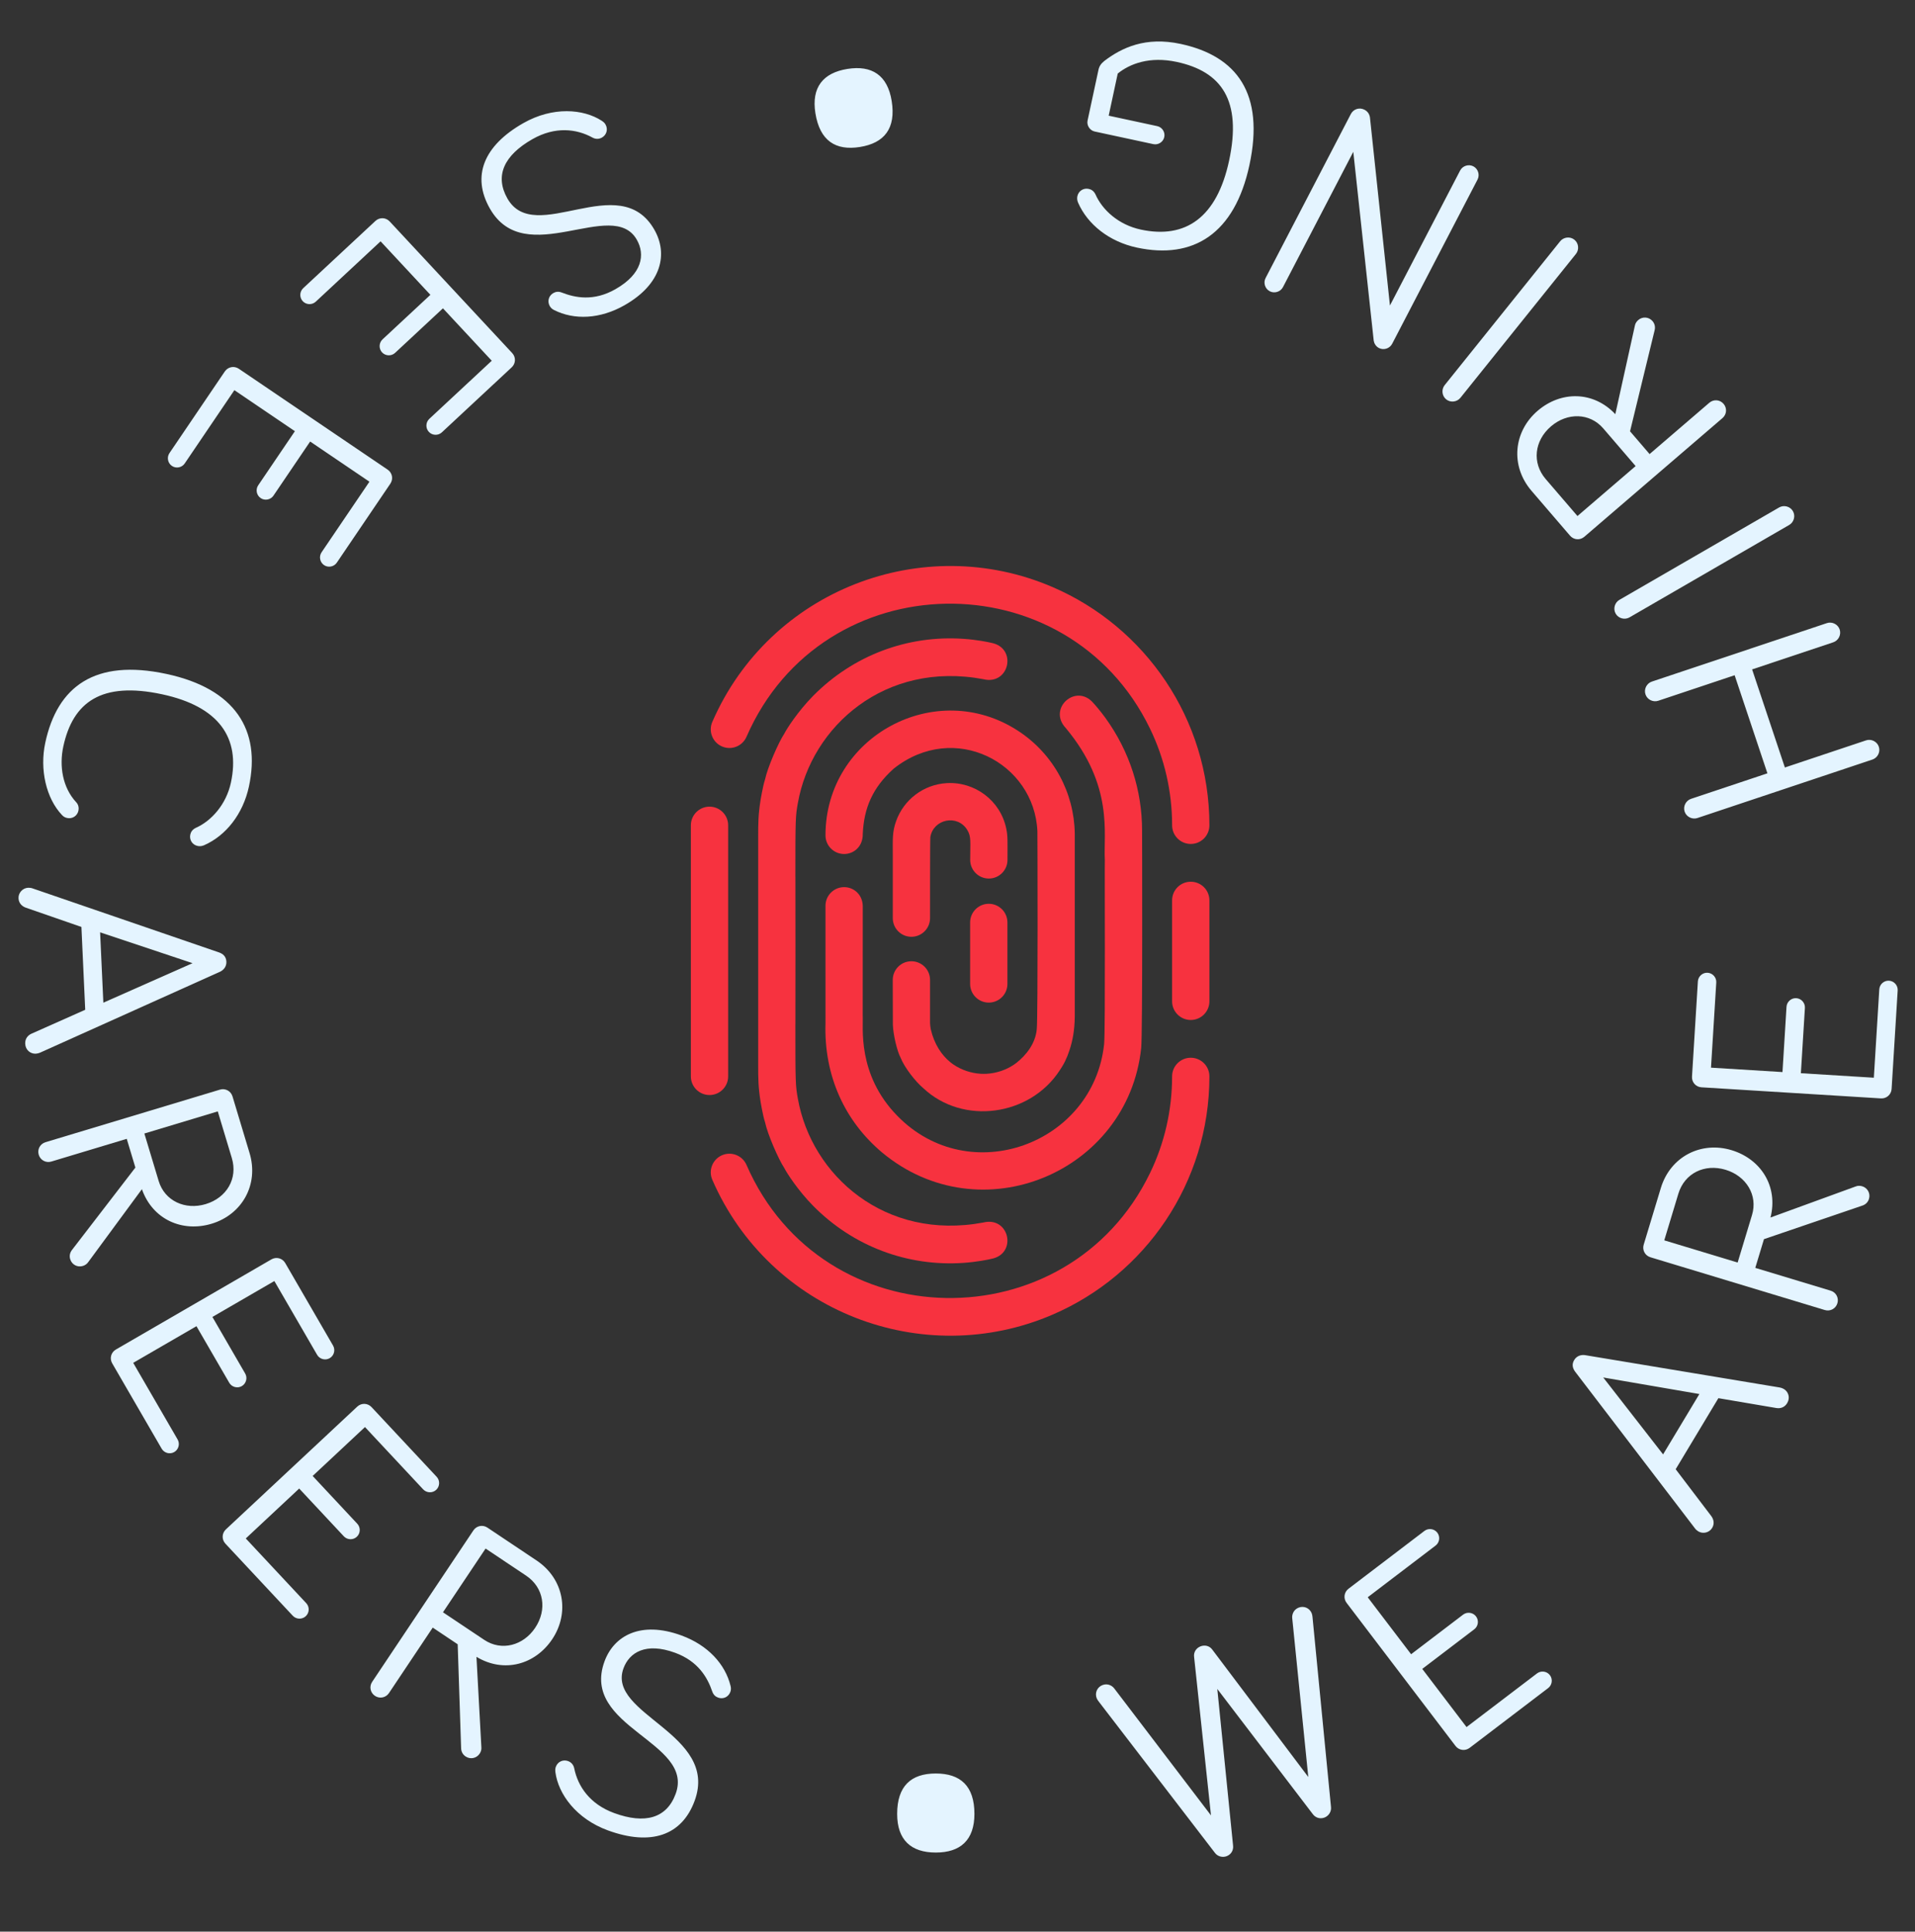 <?xml version="1.0" encoding="UTF-8"?>
<svg width="116px" height="117px" viewBox="0 0 116 117" version="1.1" xmlns="http://www.w3.org/2000/svg" xmlns:xlink="http://www.w3.org/1999/xlink">
    <rect x="0" y="0" width="116" height="117" fill="#333333" stroke="none"/>
    <!-- Generator: Sketch 52.6 (67491) - http://www.bohemiancoding.com/sketch -->
    <title>Artboard Copy 37</title>
    <desc>Created with Sketch.</desc>
    <g id="Artboard-Copy-37" stroke="none" stroke-width="1" fill="none" fill-rule="evenodd">
        <g id="Group-3" transform="translate(0.388, 0.051)">
            <g id="Group">
                <circle id="Oval" cx="57.792" cy="57.925" r="57.153"></circle>
                <path d="M79.125,109.818 L73.349,102.248 L74.303,111.721 C74.342,112.016 74.19,112.269 73.922,112.375 C73.671,112.474 73.37,112.399 73.204,112.174 L66.156,102.997 C66.113,102.937 66.07,102.877 66.043,102.81 C65.918,102.492 66.07,102.141 66.388,102.016 C66.706,101.89 66.983,102.052 67.106,102.216 L72.967,109.907 L71.944,100.306 C71.906,100.012 72.08,99.768 72.332,99.669 C72.583,99.57 72.877,99.628 73.049,99.87 L78.861,107.581 L77.888,97.96 C77.866,97.756 77.957,97.449 78.275,97.323 C78.593,97.197 78.944,97.349 79.069,97.668 C79.096,97.734 79.105,97.808 79.115,97.882 L80.236,109.398 C80.268,109.676 80.1,109.936 79.849,110.035 C79.581,110.141 79.297,110.059 79.125,109.818 Z M93.391,102.196 L88.636,105.816 C88.364,106.023 87.986,105.972 87.778,105.7 L81.182,97.035 C80.974,96.763 81.026,96.385 81.298,96.178 L85.895,92.677 C86.138,92.492 86.492,92.54 86.677,92.783 C86.862,93.027 86.815,93.38 86.571,93.565 L82.461,96.695 L85.089,100.146 L88.239,97.747 C88.483,97.562 88.836,97.61 89.021,97.853 C89.207,98.097 89.159,98.45 88.915,98.635 L85.765,101.034 L88.447,104.557 L92.715,101.308 C92.958,101.123 93.311,101.17 93.497,101.414 C93.682,101.657 93.634,102.011 93.391,102.196 Z M102.551,84.385 L96.727,83.383 L100.353,88.041 L102.551,84.385 Z M103.702,84.636 L101.115,88.94 L103.261,91.763 C103.415,91.961 103.482,92.233 103.325,92.495 C103.149,92.788 102.763,92.871 102.485,92.704 C102.423,92.667 102.325,92.587 102.281,92.519 L95.026,83.032 C94.887,82.844 94.801,82.603 94.968,82.326 C95.126,82.063 95.397,81.996 95.629,82.03 L107.41,83.988 C107.506,84.003 107.623,84.053 107.669,84.081 C107.947,84.248 108.064,84.612 107.869,84.936 C107.712,85.198 107.455,85.275 107.208,85.232 L103.702,84.636 Z M100.424,75.076 L104.869,76.42 L105.739,73.543 C106.104,72.337 105.383,71.179 104.142,70.803 C102.867,70.418 101.654,71.01 101.278,72.25 L100.424,75.076 Z M105.937,76.744 L110.502,78.125 C110.83,78.224 111.01,78.561 110.911,78.888 C110.812,79.215 110.475,79.396 110.148,79.297 L99.587,76.101 C99.259,76.002 99.079,75.666 99.178,75.338 L100.215,71.91 C100.794,69.997 102.658,69.057 104.502,69.615 C106.276,70.152 107.336,71.807 106.859,73.694 L112.017,71.813 C112.147,71.758 112.295,71.766 112.415,71.802 C112.743,71.901 112.923,72.238 112.824,72.565 C112.772,72.737 112.646,72.906 112.397,72.981 L106.463,75.004 L105.937,76.744 Z M114.563,59.941 L114.195,65.906 C114.174,66.247 113.887,66.5 113.546,66.479 L102.677,65.807 C102.335,65.786 102.083,65.5 102.104,65.159 L102.46,59.392 C102.479,59.086 102.746,58.85 103.051,58.869 C103.357,58.888 103.593,59.155 103.574,59.46 L103.255,64.617 L107.585,64.884 L107.829,60.932 C107.848,60.626 108.115,60.39 108.421,60.409 C108.726,60.428 108.962,60.695 108.943,61.001 L108.699,64.953 L113.119,65.226 L113.449,59.872 C113.468,59.567 113.735,59.331 114.041,59.35 C114.346,59.369 114.582,59.636 114.563,59.941 Z M105.745,40.495 L107.73,46.436 L112.647,44.793 C112.954,44.69 113.313,44.855 113.421,45.18 C113.53,45.504 113.342,45.851 113.035,45.954 L102.433,49.496 C102.126,49.599 101.767,49.434 101.658,49.11 C101.55,48.785 101.738,48.438 102.045,48.335 L106.672,46.789 L104.687,40.848 L100.06,42.394 C99.753,42.497 99.394,42.332 99.286,42.007 C99.177,41.683 99.365,41.336 99.672,41.233 L110.274,37.691 C110.581,37.588 110.94,37.753 111.049,38.077 C111.157,38.402 110.969,38.749 110.662,38.852 L105.745,40.495 Z M97.705,36.283 L107.381,30.686 C107.661,30.523 108.045,30.613 108.217,30.909 C108.388,31.205 108.274,31.583 107.993,31.745 L98.318,37.343 C98.038,37.505 97.653,37.416 97.482,37.12 C97.311,36.823 97.425,36.446 97.705,36.283 Z M95.166,31.205 L98.689,28.179 L96.73,25.899 C95.909,24.943 94.544,24.929 93.561,25.774 C92.551,26.642 92.398,27.983 93.242,28.966 L95.166,31.205 Z M99.535,27.452 L103.153,24.344 C103.413,24.121 103.794,24.15 104.016,24.409 C104.239,24.668 104.21,25.049 103.951,25.272 L95.581,32.462 C95.322,32.685 94.941,32.656 94.718,32.397 L92.384,29.68 C91.082,28.164 91.291,26.087 92.752,24.832 C94.158,23.623 96.124,23.619 97.459,25.035 L98.644,19.675 C98.667,19.536 98.753,19.415 98.849,19.333 C99.108,19.11 99.489,19.139 99.712,19.398 C99.829,19.535 99.903,19.732 99.833,19.982 L98.351,26.073 L99.535,27.452 Z M87.121,23.278 L94.119,14.562 C94.322,14.31 94.713,14.254 94.979,14.468 C95.246,14.682 95.276,15.076 95.074,15.329 L88.075,24.045 C87.872,24.297 87.481,24.353 87.215,24.139 C86.948,23.925 86.918,23.531 87.121,23.278 Z M76.527,17.591 C76.24,17.441 76.125,17.077 76.274,16.79 L81.438,6.856 C81.596,6.552 81.96,6.437 82.264,6.595 C82.455,6.695 82.558,6.849 82.595,7.051 L83.807,18.454 L88.059,10.277 C88.208,9.99 88.572,9.875 88.86,10.024 C89.147,10.174 89.262,10.538 89.113,10.825 L83.94,20.775 C83.79,21.062 83.426,21.177 83.139,21.028 C82.947,20.928 82.846,20.734 82.824,20.58 L81.587,9.145 L77.328,17.338 C77.179,17.625 76.814,17.74 76.527,17.591 Z M70.894,3.7 C69.258,3.348 68.054,3.807 67.318,4.404 L66.77,6.956 L69.708,7.588 C70.008,7.652 70.201,7.951 70.137,8.251 C70.072,8.55 69.773,8.743 69.474,8.679 L65.919,7.914 C65.638,7.854 65.427,7.551 65.491,7.251 L66.153,4.172 C66.199,3.961 66.307,3.8 66.507,3.64 C67.563,2.837 69,2.151 71.129,2.609 C74.543,3.343 76.226,5.62 75.295,9.949 C74.398,14.12 71.89,15.679 68.476,14.945 C66.804,14.586 65.499,13.55 64.918,12.228 C64.856,12.086 64.848,11.955 64.874,11.832 C64.942,11.515 65.242,11.322 65.558,11.39 C65.717,11.424 65.864,11.511 65.967,11.717 C66.387,12.673 67.373,13.566 68.711,13.854 C71.421,14.437 73.321,13.133 74.063,9.684 C74.85,6.024 73.604,4.283 70.894,3.7 Z M50.945,4.124 C52.42,3.888 53.375,4.5 53.625,6.065 C53.893,7.735 53.177,8.616 51.701,8.852 C50.226,9.088 49.271,8.475 49.004,6.804 C48.754,5.24 49.47,4.36 50.945,4.124 Z M33.651,17.672 C34.45,17.984 35.575,18.215 36.889,17.467 C38.532,16.533 38.695,15.364 38.188,14.472 C36.712,11.874 31.428,16.348 29.284,12.577 C28.172,10.621 28.904,8.776 31.314,7.406 C33.098,6.392 34.944,6.543 36.054,7.258 C36.188,7.347 36.239,7.401 36.293,7.495 C36.453,7.777 36.358,8.12 36.077,8.28 C35.889,8.387 35.679,8.382 35.496,8.279 C34.533,7.75 33.243,7.593 31.866,8.376 C30.144,9.355 29.566,10.595 30.348,11.972 C32.012,14.898 37.144,10.158 39.252,13.867 C40.071,15.306 39.725,17.139 37.441,18.437 C35.954,19.283 34.393,19.342 33.176,18.729 C33.06,18.671 32.975,18.595 32.913,18.486 C32.753,18.204 32.847,17.86 33.129,17.7 C33.27,17.62 33.437,17.587 33.651,17.672 Z M17.979,17.404 L22.353,13.332 C22.604,13.099 22.985,13.113 23.218,13.363 L30.638,21.334 C30.871,21.584 30.858,21.966 30.607,22.199 L26.378,26.136 C26.154,26.345 25.798,26.332 25.59,26.108 C25.381,25.884 25.394,25.528 25.618,25.319 L29.399,21.799 L26.443,18.624 L23.545,21.322 C23.321,21.531 22.965,21.518 22.756,21.294 C22.548,21.07 22.56,20.714 22.784,20.505 L25.683,17.807 L22.666,14.566 L18.74,18.221 C18.516,18.43 18.16,18.417 17.951,18.193 C17.743,17.969 17.755,17.613 17.979,17.404 Z M9.876,27.395 L13.229,22.449 C13.421,22.166 13.796,22.093 14.079,22.285 L23.094,28.395 C23.377,28.587 23.449,28.962 23.257,29.245 L20.015,34.028 C19.843,34.281 19.493,34.349 19.24,34.177 C18.987,34.005 18.92,33.655 19.091,33.402 L21.99,29.126 L18.399,26.692 L16.177,29.97 C16.005,30.223 15.655,30.29 15.402,30.119 C15.149,29.947 15.082,29.597 15.253,29.344 L17.475,26.066 L13.81,23.581 L10.8,28.022 C10.628,28.275 10.278,28.342 10.025,28.17 C9.772,27.999 9.705,27.649 9.876,27.395 Z M2.354,44.939 C3.086,41.524 5.362,39.84 9.692,40.769 C13.863,41.663 15.424,44.17 14.692,47.584 C14.333,49.256 13.298,50.562 11.977,51.144 C11.835,51.206 11.704,51.215 11.581,51.188 C11.264,51.12 11.071,50.821 11.138,50.504 C11.172,50.346 11.259,50.199 11.465,50.096 C12.421,49.675 13.317,48.67 13.6,47.35 C14.182,44.64 12.877,42.74 9.427,42.001 C5.767,41.216 4.027,42.462 3.445,45.173 C3.196,46.334 3.393,47.647 4.232,48.545 C4.381,48.706 4.393,48.911 4.363,49.051 C4.295,49.368 3.995,49.562 3.679,49.494 C3.538,49.464 3.457,49.409 3.367,49.316 C2.406,48.301 2.007,46.558 2.354,44.939 Z M5.872,60.682 L11.275,58.289 L5.676,56.42 L5.872,60.682 Z M4.774,61.111 L4.544,56.094 L1.193,54.933 C0.955,54.853 0.748,54.665 0.734,54.359 C0.718,54.017 0.994,53.734 1.317,53.72 C1.389,53.716 1.516,53.729 1.589,53.761 L12.885,57.639 C13.105,57.719 13.31,57.872 13.325,58.195 C13.339,58.501 13.151,58.708 12.939,58.808 L2.046,63.705 C1.958,63.745 1.833,63.769 1.779,63.771 C1.455,63.786 1.156,63.547 1.139,63.17 C1.125,62.864 1.295,62.658 1.525,62.557 L4.774,61.111 Z M12.804,67.266 L8.357,68.606 L9.224,71.484 C9.588,72.69 10.83,73.256 12.071,72.882 C13.346,72.498 14.029,71.333 13.655,70.093 L12.804,67.266 Z M7.289,68.928 L2.721,70.304 C2.394,70.402 2.058,70.222 1.959,69.894 C1.86,69.567 2.041,69.23 2.368,69.132 L12.933,65.949 C13.261,65.85 13.597,66.031 13.696,66.358 L14.729,69.788 C15.306,71.701 14.273,73.516 12.429,74.071 C10.654,74.606 8.855,73.814 8.208,71.978 L4.953,76.399 C4.875,76.516 4.748,76.592 4.627,76.629 C4.3,76.727 3.963,76.547 3.865,76.219 C3.813,76.047 3.824,75.837 3.99,75.636 L7.813,70.668 L7.289,68.928 Z M9.405,87.696 L6.409,82.526 C6.237,82.23 6.335,81.861 6.631,81.69 L16.053,76.229 C16.349,76.058 16.718,76.156 16.89,76.452 L19.787,81.451 C19.94,81.716 19.849,82.06 19.584,82.213 C19.319,82.367 18.975,82.275 18.821,82.01 L16.231,77.541 L12.478,79.716 L14.463,83.142 C14.617,83.407 14.525,83.751 14.26,83.905 C13.996,84.058 13.651,83.967 13.498,83.702 L11.512,80.276 L7.681,82.496 L10.371,87.137 C10.524,87.402 10.432,87.746 10.168,87.899 C9.903,88.053 9.559,87.961 9.405,87.696 Z M17.346,97.814 L13.266,93.448 C13.033,93.198 13.046,92.816 13.296,92.583 L21.253,85.148 C21.503,84.914 21.884,84.927 22.118,85.177 L26.063,89.399 C26.272,89.622 26.259,89.978 26.036,90.187 C25.812,90.396 25.456,90.384 25.247,90.161 L21.72,86.386 L18.551,89.348 L21.254,92.241 C21.463,92.465 21.451,92.821 21.227,93.03 C21.004,93.239 20.648,93.227 20.439,93.003 L17.735,90.11 L14.5,93.133 L18.162,97.052 C18.371,97.276 18.359,97.632 18.135,97.841 C17.912,98.05 17.555,98.038 17.346,97.814 Z M29.026,93.744 L26.445,97.605 L28.944,99.275 C29.991,99.975 31.31,99.623 32.03,98.545 C32.77,97.438 32.557,96.105 31.48,95.384 L29.026,93.744 Z M25.825,98.532 L23.174,102.498 C22.984,102.782 22.609,102.857 22.325,102.667 C22.04,102.476 21.966,102.102 22.156,101.818 L28.288,92.645 C28.478,92.36 28.853,92.286 29.137,92.476 L32.115,94.467 C33.776,95.577 34.133,97.634 33.063,99.235 C32.032,100.777 30.139,101.309 28.473,100.303 L28.771,105.785 C28.786,105.925 28.736,106.064 28.666,106.169 C28.475,106.454 28.101,106.528 27.817,106.338 C27.667,106.238 27.542,106.068 27.543,105.808 L27.336,99.543 L25.825,98.532 Z M42.753,102.393 C42.475,101.582 41.923,100.575 40.503,100.056 C38.728,99.407 37.731,100.039 37.378,101.002 C36.352,103.808 43.181,104.945 41.691,109.019 C40.918,111.132 39.038,111.767 36.434,110.815 C34.507,110.11 33.429,108.604 33.256,107.295 C33.238,107.135 33.246,107.061 33.283,106.96 C33.394,106.656 33.717,106.505 34.022,106.617 C34.224,106.691 34.356,106.854 34.396,107.06 C34.615,108.137 35.33,109.223 36.818,109.767 C38.677,110.447 39.997,110.086 40.541,108.599 C41.698,105.437 34.763,104.588 36.229,100.582 C36.797,99.026 38.418,98.105 40.887,99.008 C42.493,99.595 43.547,100.747 43.867,102.072 C43.898,102.198 43.895,102.312 43.851,102.43 C43.74,102.735 43.417,102.885 43.113,102.773 C42.96,102.718 42.827,102.611 42.753,102.393 Z M56.297,112.157 C54.803,112.157 53.957,111.401 53.957,109.817 C53.957,108.125 54.803,107.369 56.297,107.369 C57.791,107.369 58.637,108.125 58.637,109.817 C58.637,111.401 57.791,112.157 56.297,112.157 Z" id="WE-ARE-HIRING-•-SEE" fill="#E4F4FF"></path>
            </g>
            <g id="." transform="translate(41.461, 34.128)" fill="#F7323F">
                <path d="M1.884,11.033 C2.456,11.282 3.121,11.02 3.37,10.448 C7.97,-0.117 22.836,-0.316 27.811,9.952 C28.692,11.768 29.151,13.763 29.151,15.81 C29.151,16.434 29.656,16.939 30.28,16.939 C30.904,16.939 31.41,16.434 31.41,15.81 C31.41,9.372 27.521,3.792 21.914,1.381 C14.05,-2.005 4.778,1.549 1.299,9.546 C1.05,10.118 1.312,10.784 1.884,11.033" id="Fill-1"></path>
                <path d="M23.255,16.315 C23.22,13.841 21.98,11.504 19.838,10.099 C14.844,6.824 8.154,10.42 8.154,16.419 C8.154,17.042 8.66,17.548 9.284,17.548 C9.87,17.548 10.423,17.098 10.412,16.334 C10.483,14.778 10.995,13.537 12.284,12.38 C15.962,9.459 20.812,12.024 20.991,16.176 C20.995,16.256 21.03,27.439 20.952,28.164 C20.87,29.044 20.3,29.733 19.744,30.179 C19.723,30.195 19.701,30.211 19.679,30.227 C19.646,30.252 19.613,30.276 19.58,30.3 C19.088,30.633 18.515,30.822 17.932,30.859 C17.924,30.859 17.916,30.86 17.908,30.86 C17.853,30.863 17.797,30.863 17.742,30.864 C17.687,30.863 17.631,30.863 17.576,30.86 C17.568,30.86 17.56,30.859 17.552,30.859 C16.97,30.822 16.397,30.632 15.905,30.3 C15.871,30.276 15.838,30.252 15.805,30.227 C15.783,30.211 15.761,30.195 15.74,30.178 C15.184,29.733 14.744,29.067 14.532,28.164 C14.532,28.161 14.531,28.159 14.53,28.157 C14.502,28.004 14.492,27.879 14.488,27.783 L14.488,25.173 C14.488,24.55 13.982,24.044 13.358,24.044 C12.734,24.044 12.229,24.55 12.229,25.173 C12.229,25.105 12.234,27.676 12.236,27.89 C12.255,28.486 12.49,29.486 12.706,29.89 C12.935,30.47 13.593,31.324 14.083,31.735 C16.481,33.988 20.546,33.429 22.348,30.644 C22.518,30.393 22.66,30.14 22.746,29.922 C22.784,29.85 22.821,29.756 22.857,29.648 C23.078,29.072 23.212,28.428 23.244,27.722 C23.248,27.695 23.25,27.676 23.25,27.676 L23.246,27.676 C23.249,27.583 23.255,27.493 23.255,27.399 C23.255,21.162 23.256,16.391 23.255,16.315" id="Fill-4"></path>
                <path d="M2.259,31.018 L2.259,15.81 C2.259,15.186 1.753,14.68 1.129,14.68 C0.506,14.68 4.13187563e-05,15.186 4.13187563e-05,15.81 L4.13187563e-05,31.018 C4.13187563e-05,31.642 0.506,32.147 1.129,32.147 C1.753,32.147 2.259,31.642 2.259,31.018" id="Fill-6"></path>
                <path d="M30.28,29.888 C29.656,29.888 29.15,30.394 29.15,31.018 C29.15,33.065 28.692,35.06 27.811,36.876 C22.836,47.144 7.97,46.945 3.37,36.38 C3.121,35.808 2.456,35.546 1.884,35.795 C1.312,36.044 1.05,36.709 1.299,37.281 C4.778,45.279 14.05,48.832 21.914,45.447 C27.521,43.036 31.41,37.456 31.41,31.018 C31.41,30.394 30.904,29.888 30.28,29.888" id="Fill-8"></path>
                <path d="M30.28,19.227 C29.656,19.227 29.15,19.732 29.15,20.356 L29.15,26.472 C29.15,27.096 29.656,27.601 30.28,27.601 C30.904,27.601 31.41,27.096 31.41,26.472 L31.41,20.356 C31.41,19.732 30.904,19.227 30.28,19.227" id="Fill-11"></path>
                <path d="M16.916,25.418 C16.916,26.042 17.422,26.548 18.046,26.548 C18.67,26.548 19.175,26.042 19.175,25.418 L19.175,21.693 C19.175,21.069 18.67,20.563 18.046,20.563 C17.422,20.563 16.916,21.069 16.916,21.693 L16.916,25.418 Z" id="Fill-13"></path>
                <path d="M12.231,21.432 C12.231,22.056 12.734,22.562 13.358,22.562 C13.982,22.562 14.488,22.056 14.488,21.432 C14.488,21.361 14.484,16.653 14.507,16.516 C14.693,15.429 16.147,15.125 16.74,16.087 C16.993,16.497 16.92,16.799 16.92,17.906 C16.92,18.529 17.425,19.035 18.049,19.035 C18.673,19.035 19.179,18.529 19.179,17.906 C19.179,16.799 19.204,16.492 19.108,16.026 C18.76,14.305 17.193,13.155 15.498,13.255 C14.082,13.339 12.899,14.262 12.436,15.545 C12.192,16.223 12.231,16.65 12.231,17.621 C12.231,17.847 12.231,21.186 12.231,21.432" id="Fill-15"></path>
                <path d="M5.657,36.565 C5.816,36.879 6.477,37.908 7.39,38.842 C9.833,41.325 13.133,42.543 16.506,42.314 C17.344,42.257 18.04,42.11 18.189,42.073 C19.796,41.774 19.299,39.472 17.708,39.87 C11.778,40.981 7.306,37.035 6.48,32.362 C6.344,31.591 6.328,31.473 6.331,27.911 C6.33,27.89 6.334,27.872 6.333,27.85 C6.338,27.763 6.338,19.065 6.333,18.977 C6.334,18.956 6.33,18.938 6.331,18.917 C6.328,15.354 6.344,15.237 6.48,14.466 C7.306,9.793 11.778,5.847 17.708,6.958 C19.299,7.356 19.796,5.054 18.189,4.755 C18.04,4.717 17.344,4.571 16.506,4.514 C13.133,4.285 9.833,5.503 7.39,7.986 C6.477,8.92 5.816,9.949 5.657,10.263 C5.307,10.789 4.644,12.312 4.491,13.039 C4.355,13.44 4.206,14.376 4.219,14.296 C4.081,15.169 4.077,15.689 4.077,16.513 L4.077,30.315 C4.077,31.139 4.081,31.659 4.219,32.532 C4.206,32.452 4.355,33.388 4.491,33.788 C4.644,34.516 5.307,36.039 5.657,36.565" id="Fill-17"></path>
                <path d="M27.278,29.302 C27.369,28.456 27.334,16.211 27.332,16.131 C27.332,13.719 26.591,11.342 25.093,9.28 C24.814,8.899 24.508,8.539 24.396,8.421 C23.346,7.165 21.587,8.727 22.71,9.919 C25.638,13.428 24.979,16.349 25.076,17.92 C25.056,18.242 25.115,28.267 25.032,29.063 C24.387,35.121 16.874,37.88 12.51,33.411 C10.045,30.899 10.456,27.999 10.409,27.32 C10.412,27.272 10.413,20.738 10.412,20.693 C10.394,19.988 9.855,19.555 9.284,19.555 C8.66,19.555 8.154,20.061 8.154,20.685 C8.154,20.711 8.154,27.752 8.155,27.778 C8.051,31.002 9.337,33.738 11.584,35.628 C17.533,40.579 26.473,36.852 27.278,29.302" id="Fill-19"></path>
            </g>
        </g>
    </g>
</svg>